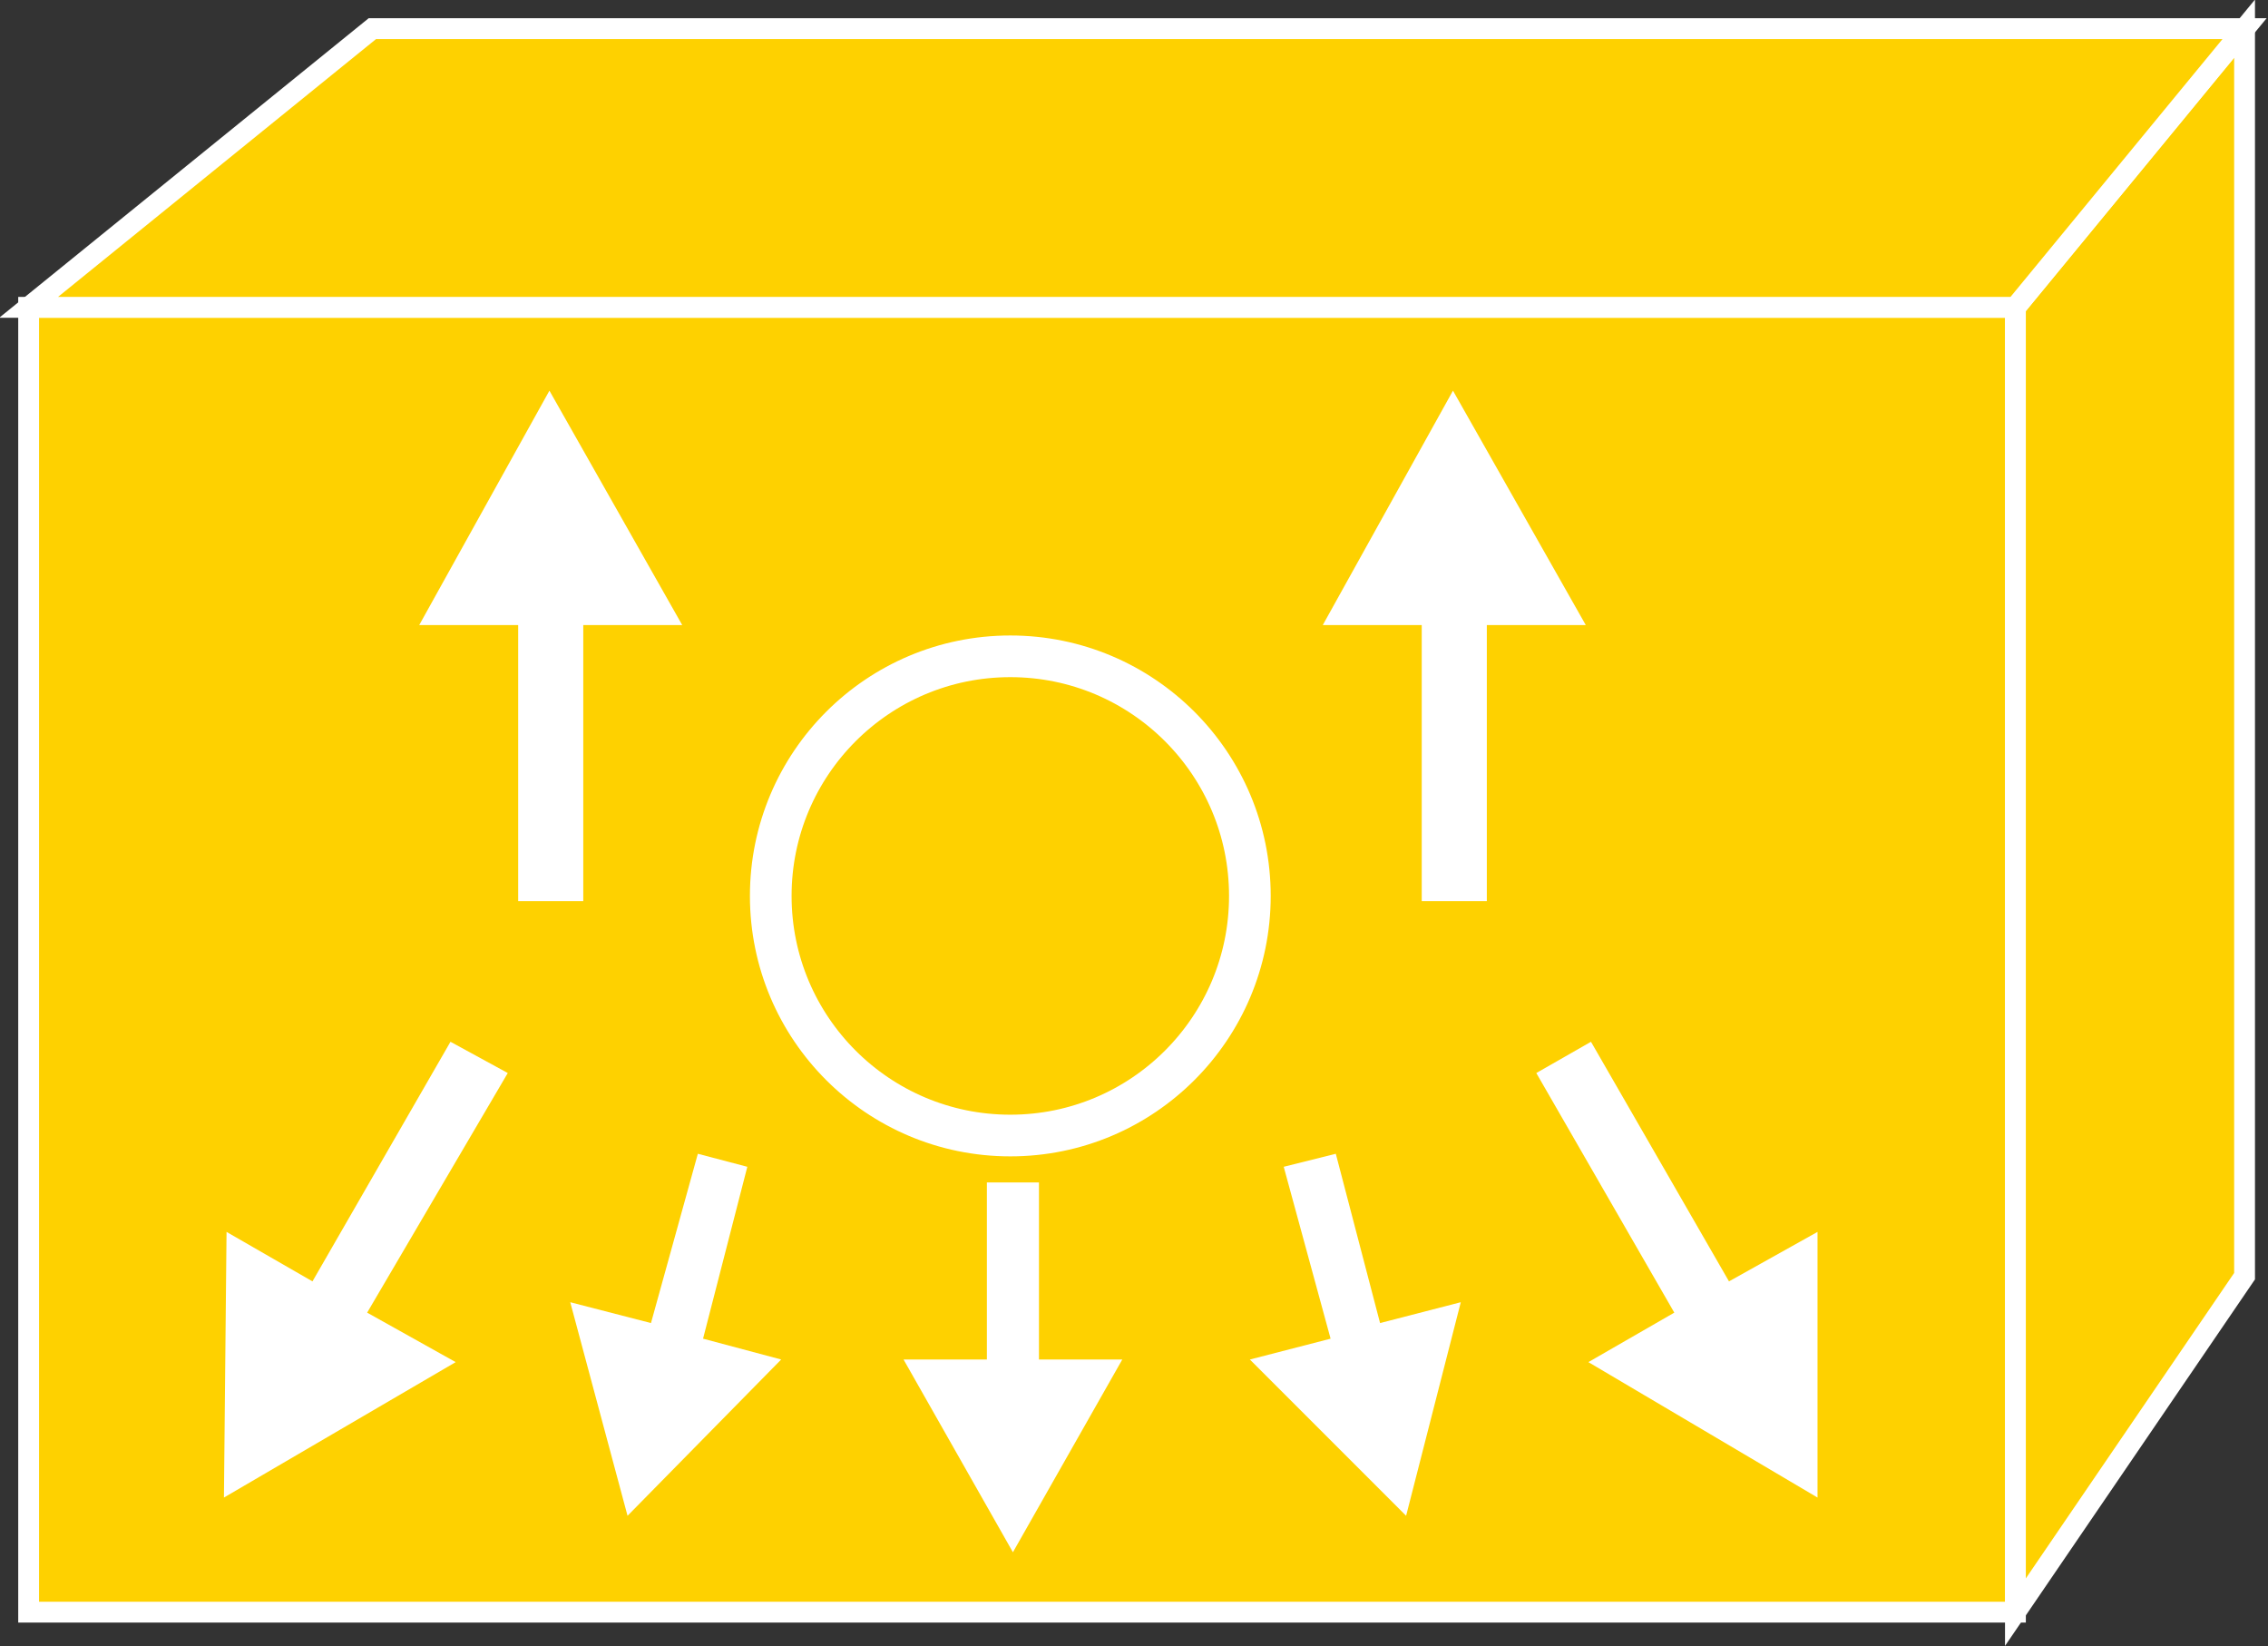 <?xml version="1.0" encoding="utf-8"?>
<!-- Generator: Adobe Illustrator 20.1.0, SVG Export Plug-In . SVG Version: 6.00 Build 0)  -->
<svg version="1.1" id="Layer_1" xmlns="http://www.w3.org/2000/svg" xmlns:xlink="http://www.w3.org/1999/xlink" x="0px" y="0px"
	 viewBox="0 0 87.1 63.2" style="enable-background:new 0 0 87.1 63.2;" xml:space="preserve">
<rect x="0" y="0" width="87.1" height="63.2" fill="#333333" stroke="none"/>
<style type="text/css">
	.st0{fill:#FED100;stroke:#FFFFFF;stroke-width:0.8;}
	.st1{fill:#FFFFFF;}
	.st2{fill:#FED100;stroke:#FFFFFF;stroke-width:1.6;}
</style>
<g>
	<rect x="1.1" y="11.8" class="st0" width="76.3" height="50.1"/>
	<polygon class="st0" points="86.2,49 77.4,61.9 77.4,11.8 86.2,1.1 	"/>
	<polygon class="st0" points="14.3,1.1 86.2,1.1 77.4,11.8 1.1,11.8 	"/>
	<g>
		<polygon class="st1" points="37.9,52.2 37.9,45.4 39.9,45.4 39.9,52.2 43.1,52.2 38.9,59.6 34.7,52.2 		"/>
	</g>
	<g>
		<polygon class="st1" points="14.1,50.4 19.5,41.2 17.3,40 12,49.2 8.7,47.3 8.6,57.5 17.5,52.3 		"/>
	</g>
	<g>
		<polygon class="st1" points="64.3,50.4 59,41.2 61.1,40 66.4,49.2 69.8,47.3 69.8,57.5 61,52.3 		"/>
	</g>
	<g>
		<polygon class="st1" points="51.1,51.4 49.3,44.8 51.3,44.3 53,50.8 56.1,50 54,58.2 48,52.2 		"/>
	</g>
	<g>
		<polygon class="st1" points="27,51.4 28.7,44.8 26.8,44.3 25,50.8 21.9,50 24.1,58.2 30,52.2 		"/>
	</g>
	<g>
		<polygon class="st1" points="22.4,24 22.4,34.6 19.9,34.6 19.9,24 16.1,24 21.1,15 26.2,24 		"/>
	</g>
	<g>
		<polygon class="st1" points="57.1,24 57.1,34.6 54.6,34.6 54.6,24 50.8,24 55.8,15 60.9,24 		"/>
	</g>
	<circle class="st2" cx="38.8" cy="34.4" r="9.2"/>
</g>
</svg>
